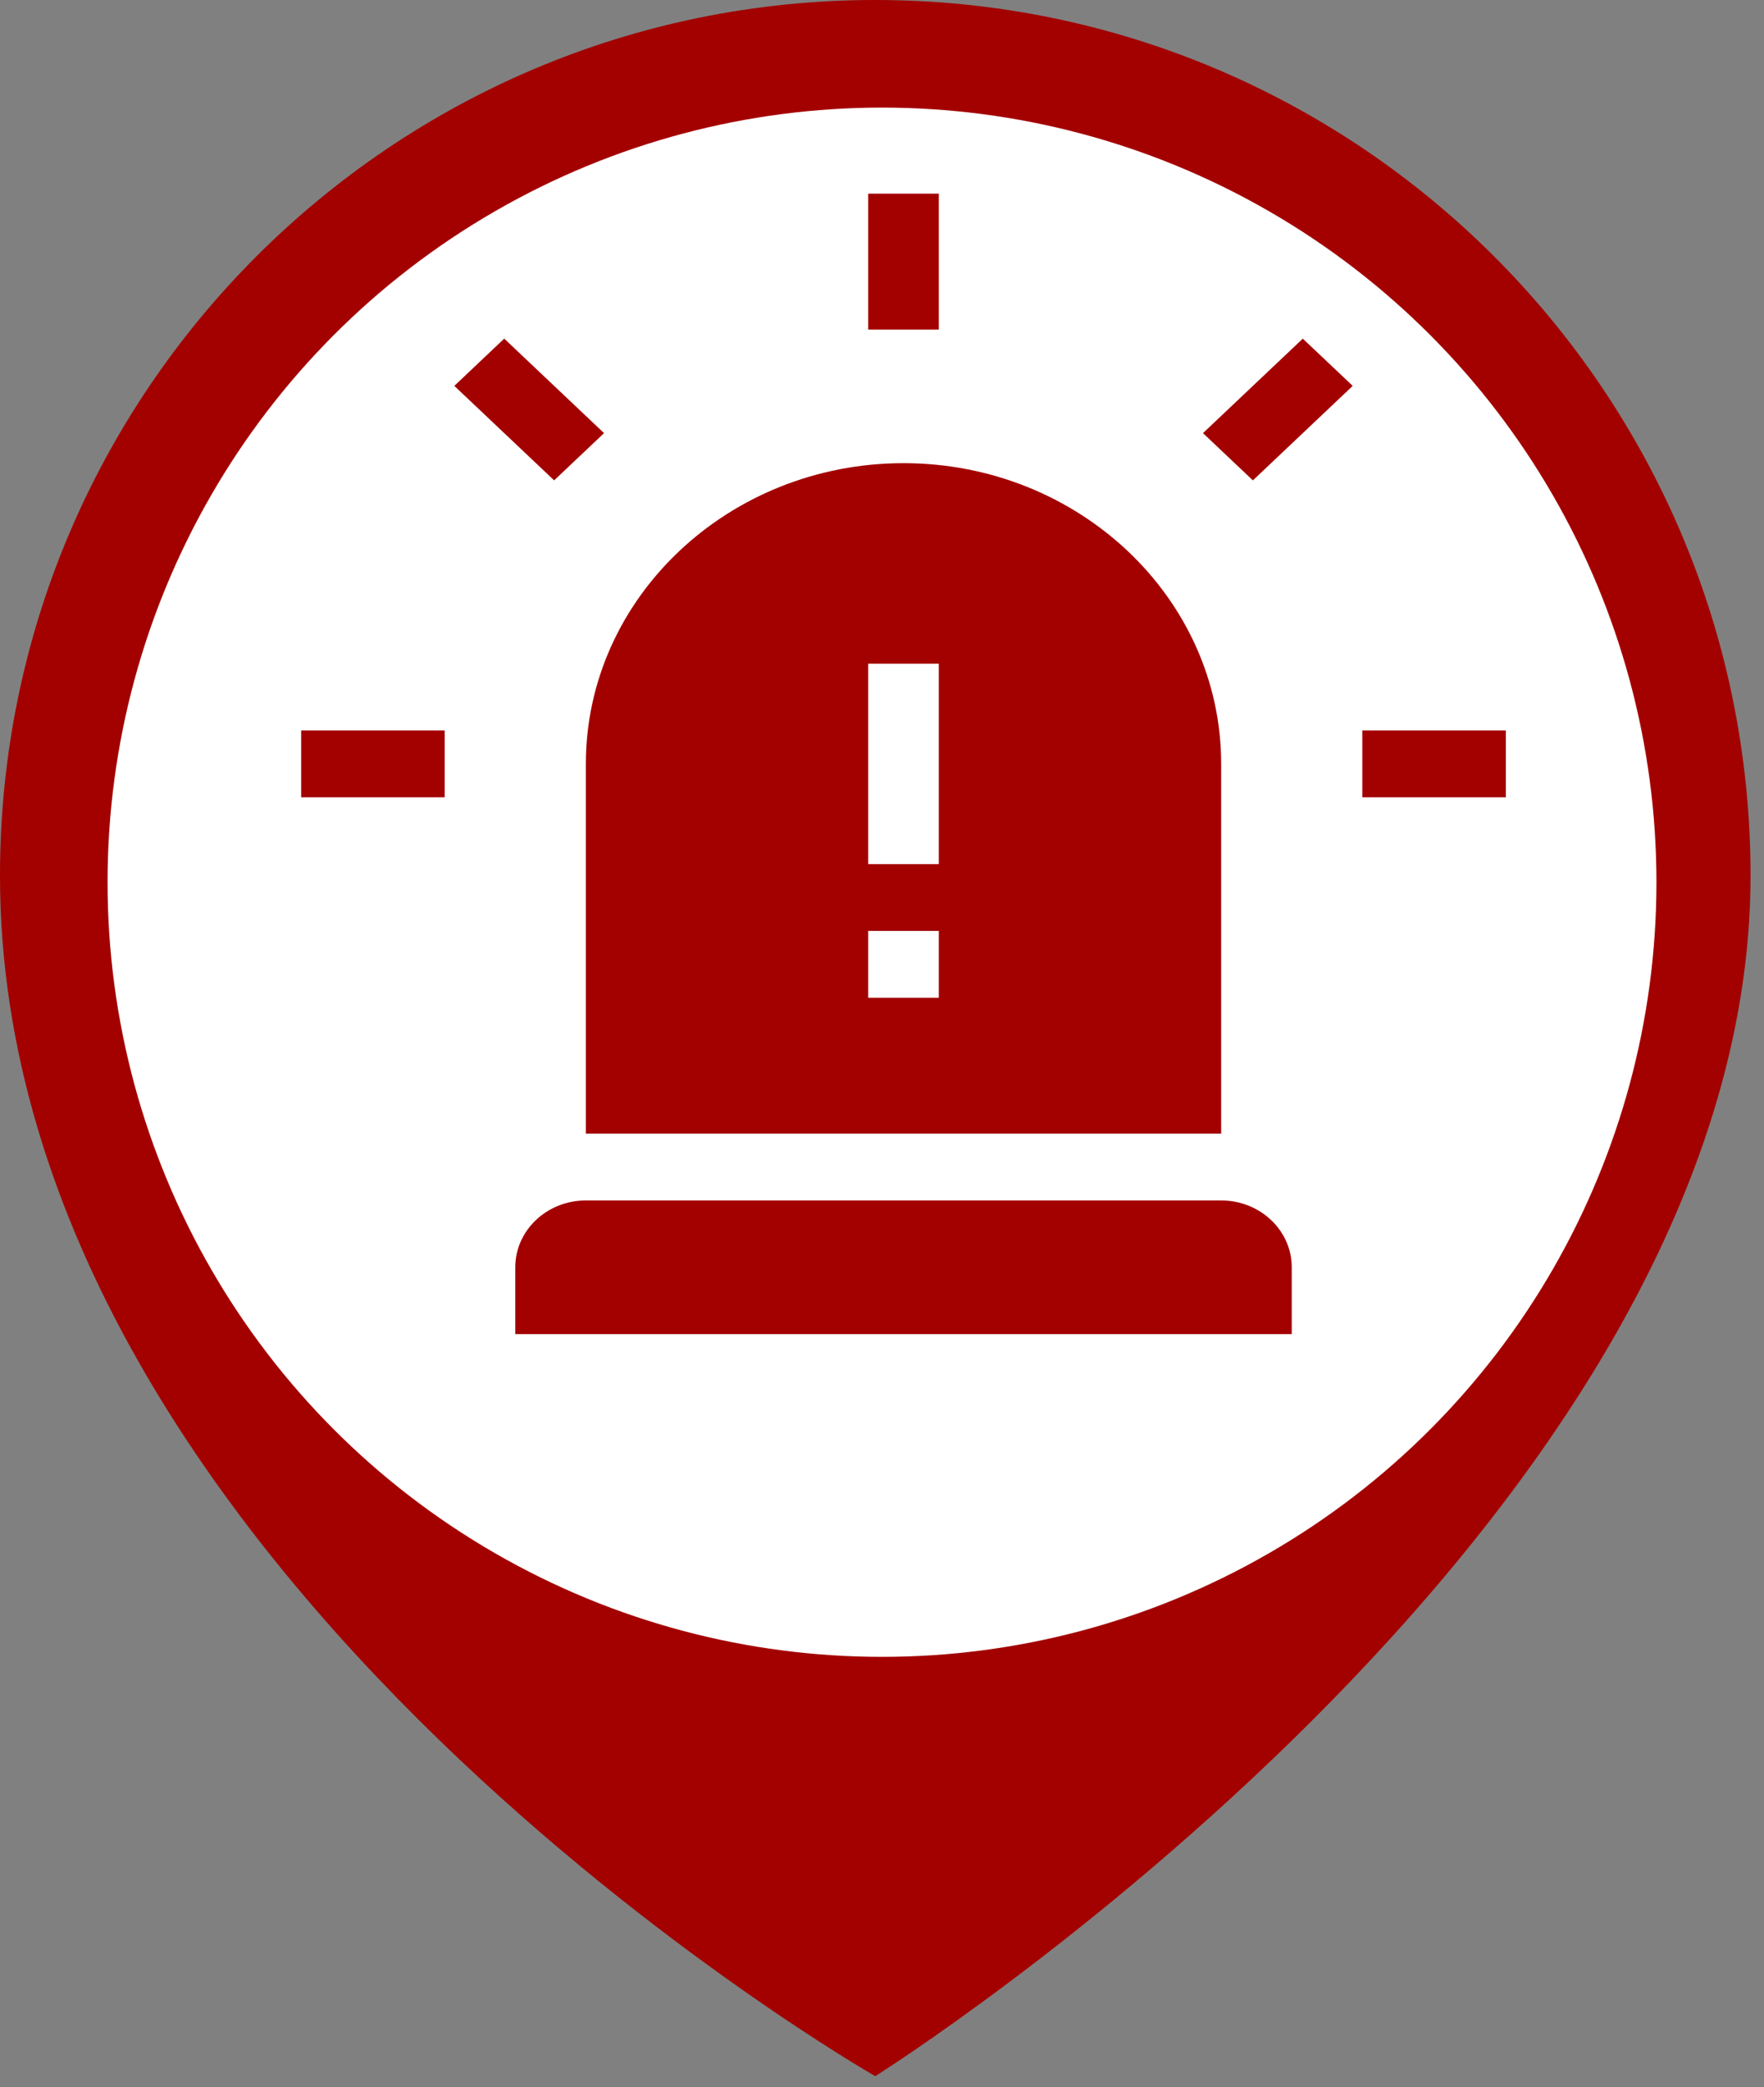 <svg width="82" height="97" viewBox="0 0 82 97" fill="none" xmlns="http://www.w3.org/2000/svg">
<rect x="0" y="0" width="82" height="97" fill="#808080" stroke="none"/>
<path d="M40.687 0C18.216 0 0 18.217 0 40.687C0 73.237 40.687 96.487 40.687 96.487C40.687 96.487 81.374 70.912 81.374 40.687C81.374 18.217 63.158 0 40.687 0Z" fill="#A30000"/>
<circle cx="41" cy="41" r="36" fill="white"/>
<path d="M14 33.947H20.672V37.053H14V33.947Z" fill="#A30000"/>
<path d="M63.328 33.947H70V37.053H63.328V33.947Z" fill="#A30000"/>
<path d="M55.921 20.129L60.561 15.738L62.881 17.933L58.241 22.325L55.921 20.129Z" fill="#A30000"/>
<path d="M25.759 22.324L21.119 17.933L23.439 15.737L28.079 20.129L25.759 22.324Z" fill="#A30000"/>
<path d="M40.359 9H43.641V15.315H40.359V9Z" fill="#A30000"/>
<path d="M27.234 55.789C25.422 55.789 23.953 57.179 23.953 58.895V62H60.047V58.895C60.047 57.179 58.578 55.789 56.766 55.789H27.234Z" fill="#A30000"/>
<path d="M27.234 35.5V52.684H56.766V35.5C56.766 27.794 50.142 21.525 42 21.525C33.858 21.525 27.234 27.794 27.234 35.5ZM40.359 30.842H43.641V40.158H40.359V30.842ZM40.359 43.264H43.641V46.369H40.359V43.264Z" fill="#A30000"/>
</svg>
